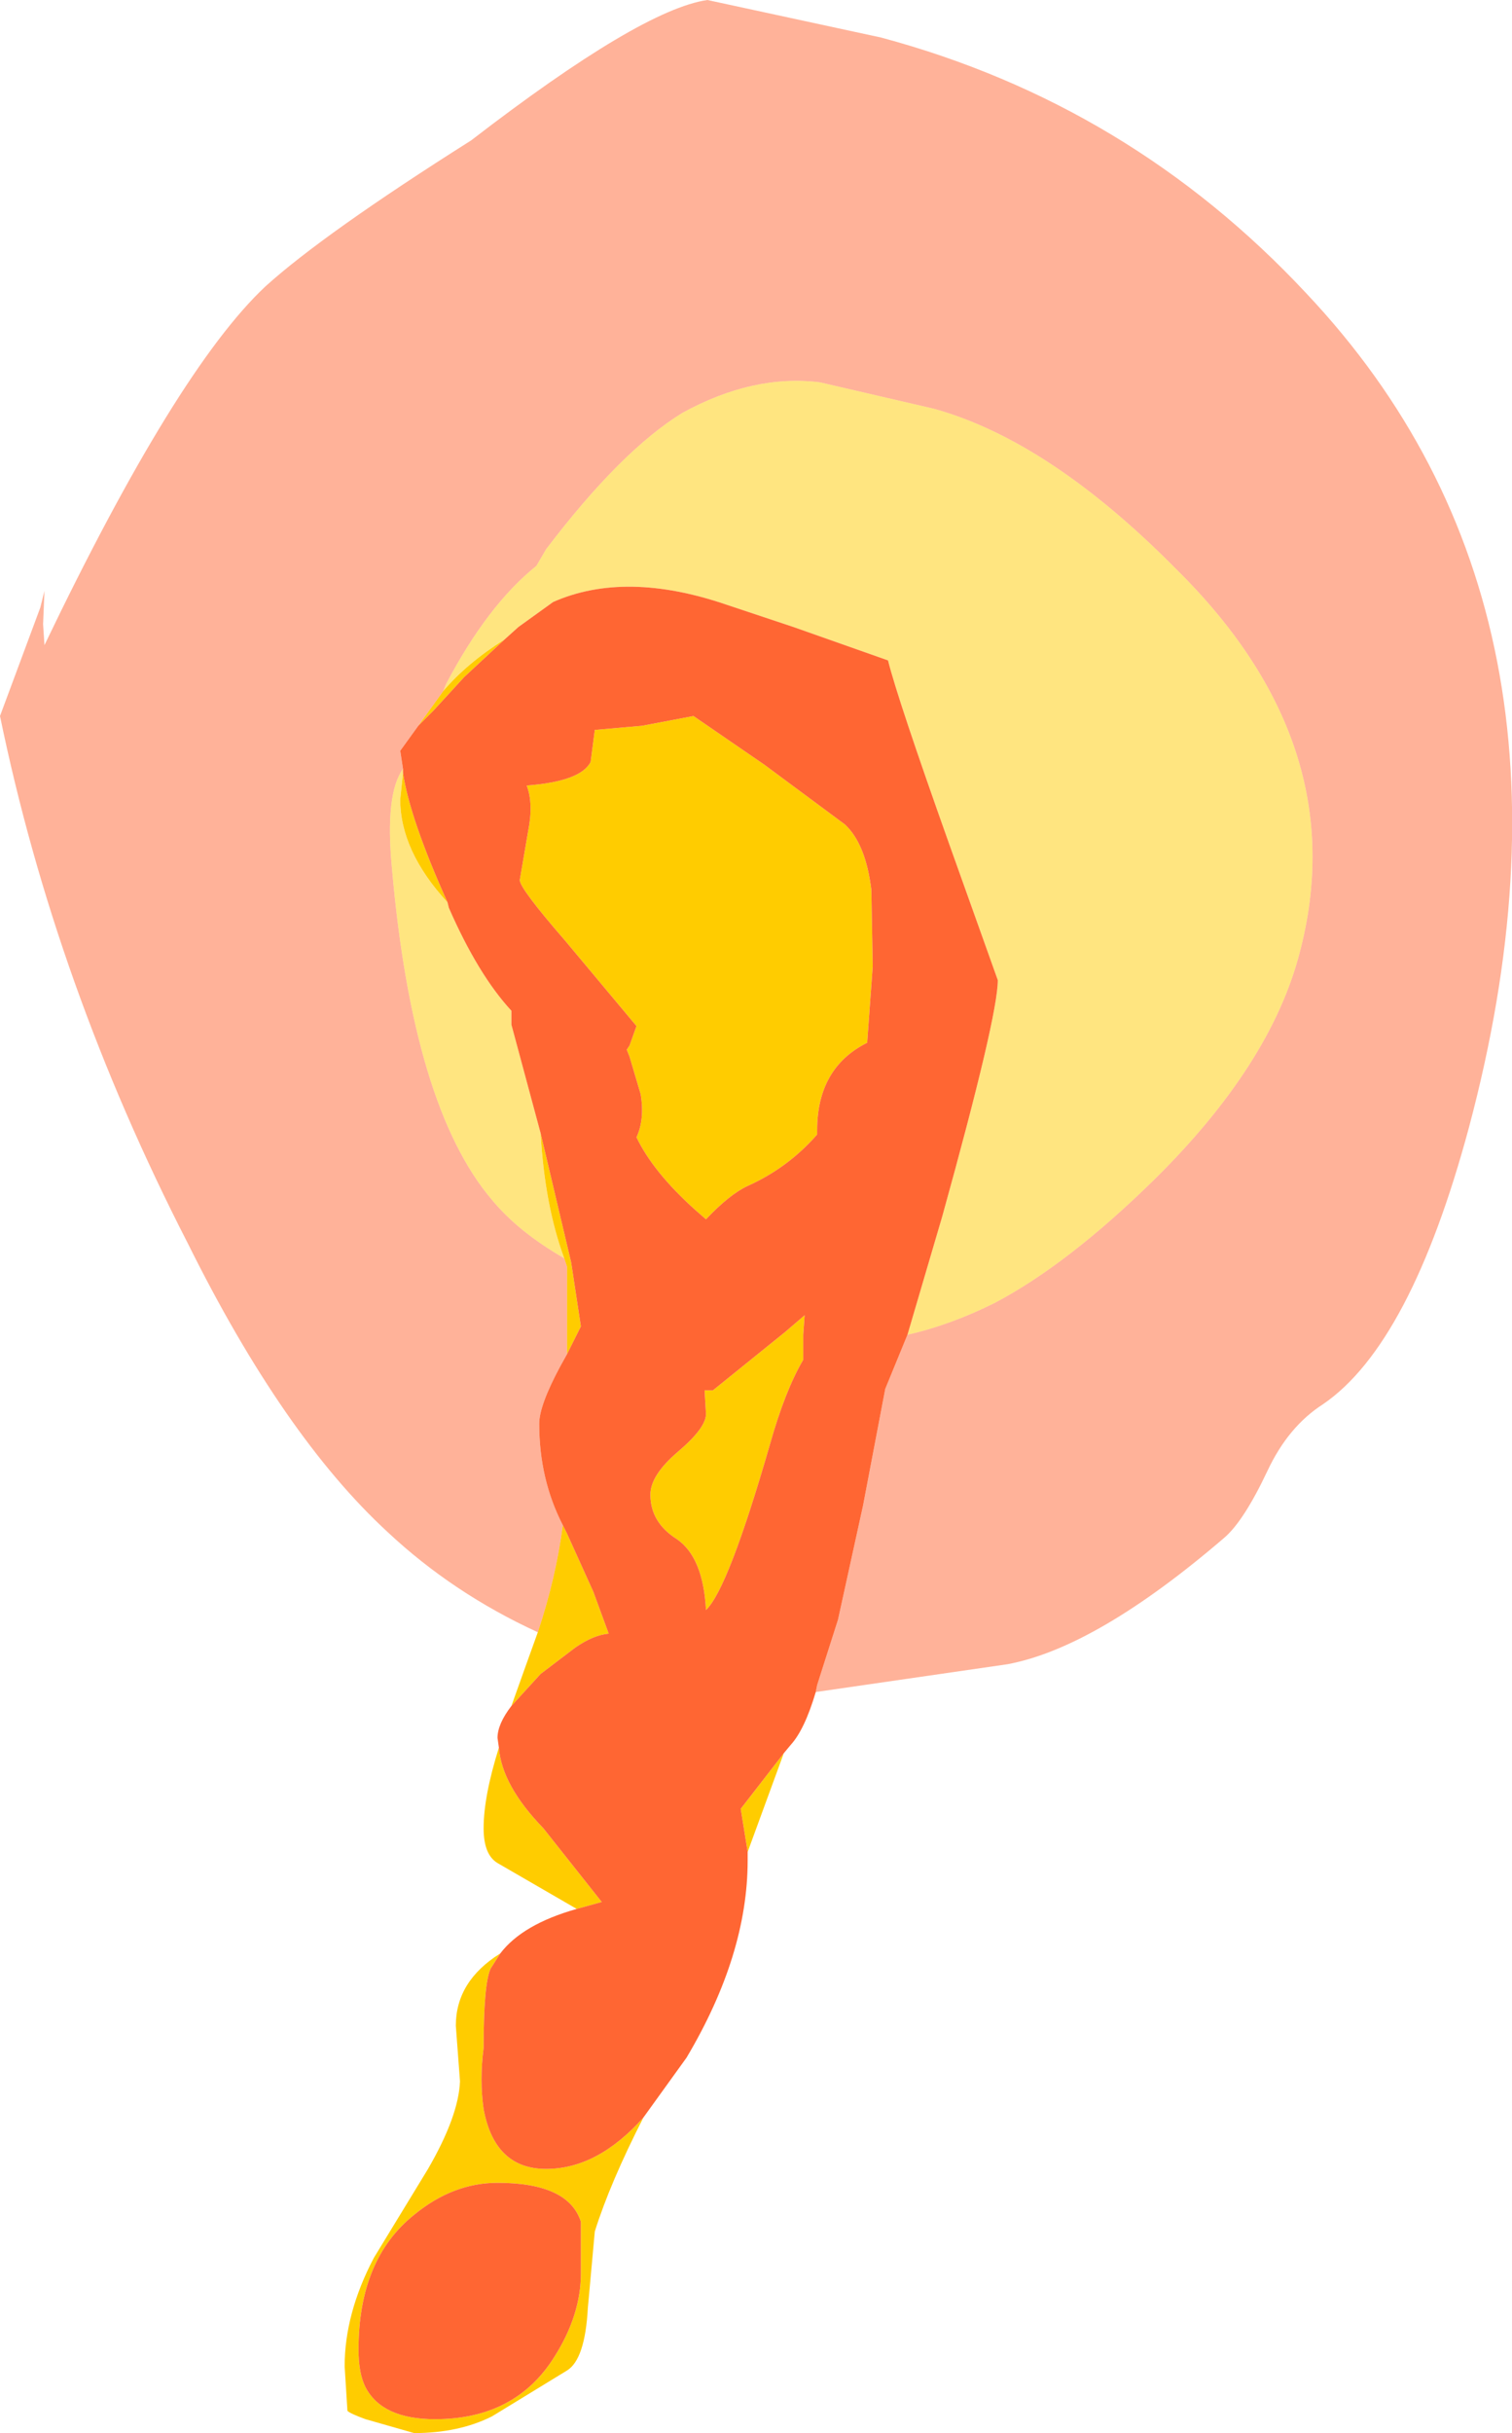 <?xml version="1.0" encoding="UTF-8" standalone="no"?>
<svg xmlns:ffdec="https://www.free-decompiler.com/flash" xmlns:xlink="http://www.w3.org/1999/xlink" ffdec:objectType="shape" height="87.5px" width="54.4px" xmlns="http://www.w3.org/2000/svg">
  <g transform="matrix(1.0, 0.0, 0.0, 1.0, -67.1, 117.5)">
    <path d="M83.05 -92.65 Q83.9 -93.65 85.25 -94.5 L83.8 -93.15 82.7 -91.95 82.15 -91.4 83.05 -92.65 M86.45 -58.8 Q87.1 -60.75 87.35 -62.65 L87.5 -62.35 88.45 -60.25 89.0 -58.75 Q88.45 -58.7 87.8 -58.25 L86.55 -57.3 85.5 -56.15 86.0 -57.55 86.45 -58.8 M87.5 -68.8 L87.5 -71.95 87.4 -72.25 Q86.7 -74.15 86.55 -76.75 L87.65 -72.1 88.0 -69.8 87.5 -68.8 M90.25 -41.35 Q89.05 -39.0 88.5 -37.25 L88.25 -34.5 Q88.15 -32.65 87.5 -32.25 L84.8 -30.6 Q83.6 -30.0 82.0 -30.0 L80.25 -30.5 Q79.7 -30.7 79.6 -30.8 L79.5 -32.4 Q79.5 -34.3 80.55 -36.3 L82.5 -39.5 Q83.6 -41.4 83.65 -42.65 L83.5 -44.65 Q83.5 -46.25 85.1 -47.25 L84.75 -46.7 Q84.5 -46.15 84.5 -43.85 84.35 -42.7 84.5 -41.65 84.9 -39.5 86.75 -39.5 88.6 -39.5 90.25 -41.35 M87.85 -48.85 L85.0 -50.5 Q84.5 -50.8 84.5 -51.75 84.5 -52.9 85.05 -54.65 85.15 -53.3 86.65 -51.75 L88.75 -49.1 87.85 -48.85 M94.6 -90.0 L97.5 -87.85 Q98.25 -87.15 98.45 -85.5 L98.5 -82.75 98.3 -80.0 Q96.5 -79.1 96.5 -76.85 L96.5 -76.7 Q95.45 -75.5 94.0 -74.85 93.35 -74.55 92.5 -73.65 L92.1 -74.0 Q90.6 -75.35 90.0 -76.6 90.3 -77.25 90.15 -78.15 L89.75 -79.5 89.65 -79.75 89.75 -79.9 90.0 -80.6 87.45 -83.65 Q85.8 -85.55 85.8 -85.85 L86.1 -87.6 Q86.3 -88.6 86.05 -89.25 88.0 -89.4 88.35 -90.1 L88.5 -91.25 90.2 -91.4 92.05 -91.75 94.6 -90.0 M80.0 -33.0 Q80.0 -32.15 80.25 -31.65 80.85 -30.5 82.75 -30.5 85.65 -30.5 87.05 -32.75 88.0 -34.25 88.0 -35.75 L88.0 -37.6 Q87.55 -39.0 85.0 -39.0 83.4 -39.0 82.0 -37.85 80.0 -36.25 80.0 -33.0 M83.2 -85.05 Q81.5 -86.9 81.5 -88.75 L81.6 -89.7 Q81.85 -88.05 83.2 -85.05 M95.35 -69.6 L96.05 -70.2 96.0 -69.5 96.0 -68.6 Q95.35 -67.5 94.8 -65.55 93.3 -60.35 92.5 -59.6 92.4 -61.5 91.45 -62.15 90.5 -62.75 90.5 -63.75 90.5 -64.45 91.5 -65.3 92.5 -66.15 92.5 -66.65 L92.45 -67.5 92.75 -67.5 95.35 -69.6 M94.0 -50.9 L93.75 -52.45 95.3 -54.45 94.0 -50.9" fill="#ffcc00" fill-rule="evenodd" stroke="none"/>
    <path d="M99.75 -69.5 Q101.3 -69.85 102.9 -70.65 105.55 -72.05 108.65 -75.1 112.8 -79.2 113.85 -83.2 115.85 -90.7 109.4 -97.05 104.85 -101.65 100.7 -102.8 L96.6 -103.75 Q94.2 -104.05 91.65 -102.65 89.45 -101.3 86.75 -97.75 L86.4 -97.15 Q84.65 -95.75 83.15 -92.9 L83.05 -92.65 82.15 -91.4 81.5 -90.5 81.6 -89.85 Q80.95 -88.95 81.2 -86.3 81.95 -77.7 84.8 -74.35 85.75 -73.2 87.4 -72.25 L87.5 -71.95 87.5 -68.8 87.25 -68.35 Q86.5 -66.95 86.5 -66.3 86.5 -64.3 87.35 -62.65 87.1 -60.75 86.45 -58.8 83.4 -60.2 81.05 -62.4 77.3 -65.85 73.85 -72.8 69.1 -82.05 67.1 -91.75 L68.55 -95.65 68.7 -96.25 68.65 -95.05 68.7 -94.3 Q73.45 -104.2 76.65 -107.2 78.75 -109.1 84.05 -112.45 90.15 -117.15 92.55 -117.5 L98.8 -116.15 Q107.75 -113.75 114.1 -106.95 124.9 -95.5 119.95 -76.95 117.85 -69.15 114.7 -67.0 113.45 -66.2 112.7 -64.6 111.85 -62.8 111.15 -62.2 106.55 -58.25 103.35 -57.65 L96.45 -56.65 96.5 -56.9 97.25 -59.25 98.15 -63.35 98.95 -67.55 99.75 -69.5" fill="#ff6633" fill-opacity="0.498" fill-rule="evenodd" stroke="none"/>
    <path d="M83.05 -92.65 L83.15 -92.9 Q84.65 -95.75 86.4 -97.15 L86.75 -97.75 Q89.45 -101.3 91.65 -102.65 94.2 -104.05 96.6 -103.75 L100.7 -102.8 Q104.85 -101.65 109.4 -97.05 115.85 -90.7 113.85 -83.2 112.8 -79.2 108.65 -75.1 105.55 -72.05 102.9 -70.65 101.3 -69.85 99.75 -69.5 L101.0 -73.75 Q103.0 -80.95 103.0 -82.25 L101.25 -87.15 Q99.4 -92.35 99.05 -93.75 L95.65 -94.95 93.25 -95.75 Q89.6 -97.0 87.0 -95.85 L85.75 -94.95 85.25 -94.5 Q83.9 -93.65 83.05 -92.65 M87.4 -72.25 Q85.75 -73.2 84.8 -74.35 81.95 -77.7 81.2 -86.3 80.95 -88.95 81.6 -89.85 L81.6 -89.7 81.5 -88.75 Q81.5 -86.9 83.2 -85.05 L83.25 -84.85 Q84.3 -82.45 85.5 -81.15 L85.5 -80.65 86.55 -76.75 Q86.7 -74.15 87.4 -72.25" fill="#ffcc00" fill-opacity="0.498" fill-rule="evenodd" stroke="none"/>
    <path d="M85.25 -94.5 L85.75 -94.95 87.0 -95.85 Q89.6 -97.0 93.25 -95.75 L95.65 -94.95 99.05 -93.75 Q99.4 -92.35 101.25 -87.15 L103.0 -82.25 Q103.0 -80.95 101.0 -73.75 L99.75 -69.5 98.95 -67.55 98.15 -63.35 97.25 -59.25 96.5 -56.9 96.45 -56.65 Q96.05 -55.3 95.55 -54.75 L95.3 -54.45 93.75 -52.45 94.0 -50.9 94.0 -50.6 Q94.0 -47.2 91.8 -43.5 L90.25 -41.35 Q88.6 -39.5 86.75 -39.5 84.9 -39.5 84.5 -41.65 84.35 -42.7 84.5 -43.85 84.5 -46.15 84.75 -46.7 L85.1 -47.25 Q85.9 -48.3 87.85 -48.85 L88.75 -49.1 86.65 -51.75 Q85.15 -53.3 85.05 -54.65 L85.0 -55.0 Q85.0 -55.5 85.5 -56.15 L86.55 -57.3 87.8 -58.25 Q88.45 -58.7 89.0 -58.75 L88.45 -60.25 87.5 -62.35 87.35 -62.65 Q86.5 -64.3 86.5 -66.3 86.5 -66.95 87.25 -68.35 L87.5 -68.8 88.0 -69.8 87.65 -72.1 86.55 -76.75 85.5 -80.65 85.5 -81.15 Q84.3 -82.45 83.25 -84.85 L83.2 -85.05 Q81.85 -88.05 81.6 -89.7 L81.6 -89.85 81.5 -90.5 82.15 -91.4 82.7 -91.95 83.8 -93.15 85.25 -94.5 M80.0 -33.0 Q80.0 -36.25 82.0 -37.85 83.4 -39.0 85.0 -39.0 87.55 -39.0 88.0 -37.6 L88.0 -35.75 Q88.0 -34.25 87.05 -32.75 85.65 -30.5 82.75 -30.5 80.85 -30.5 80.25 -31.65 80.0 -32.15 80.0 -33.0 M94.6 -90.0 L92.05 -91.75 90.2 -91.4 88.5 -91.25 88.35 -90.1 Q88.0 -89.4 86.05 -89.25 86.3 -88.6 86.1 -87.6 L85.8 -85.85 Q85.8 -85.55 87.45 -83.65 L90.0 -80.6 89.75 -79.9 89.65 -79.75 89.75 -79.5 90.15 -78.15 Q90.3 -77.25 90.0 -76.6 90.6 -75.35 92.1 -74.0 L92.5 -73.65 Q93.35 -74.55 94.0 -74.85 95.45 -75.5 96.5 -76.7 L96.5 -76.85 Q96.5 -79.1 98.3 -80.0 L98.5 -82.75 98.45 -85.5 Q98.25 -87.15 97.5 -87.85 L94.6 -90.0 M95.35 -69.6 L92.75 -67.5 92.45 -67.5 92.5 -66.65 Q92.5 -66.15 91.5 -65.3 90.5 -64.45 90.5 -63.75 90.5 -62.75 91.45 -62.15 92.4 -61.5 92.5 -59.6 93.3 -60.35 94.8 -65.55 95.35 -67.5 96.0 -68.6 L96.0 -69.5 96.05 -70.2 95.35 -69.6" fill="#ff6633" fill-rule="evenodd" stroke="none"/>
  </g>
</svg>
